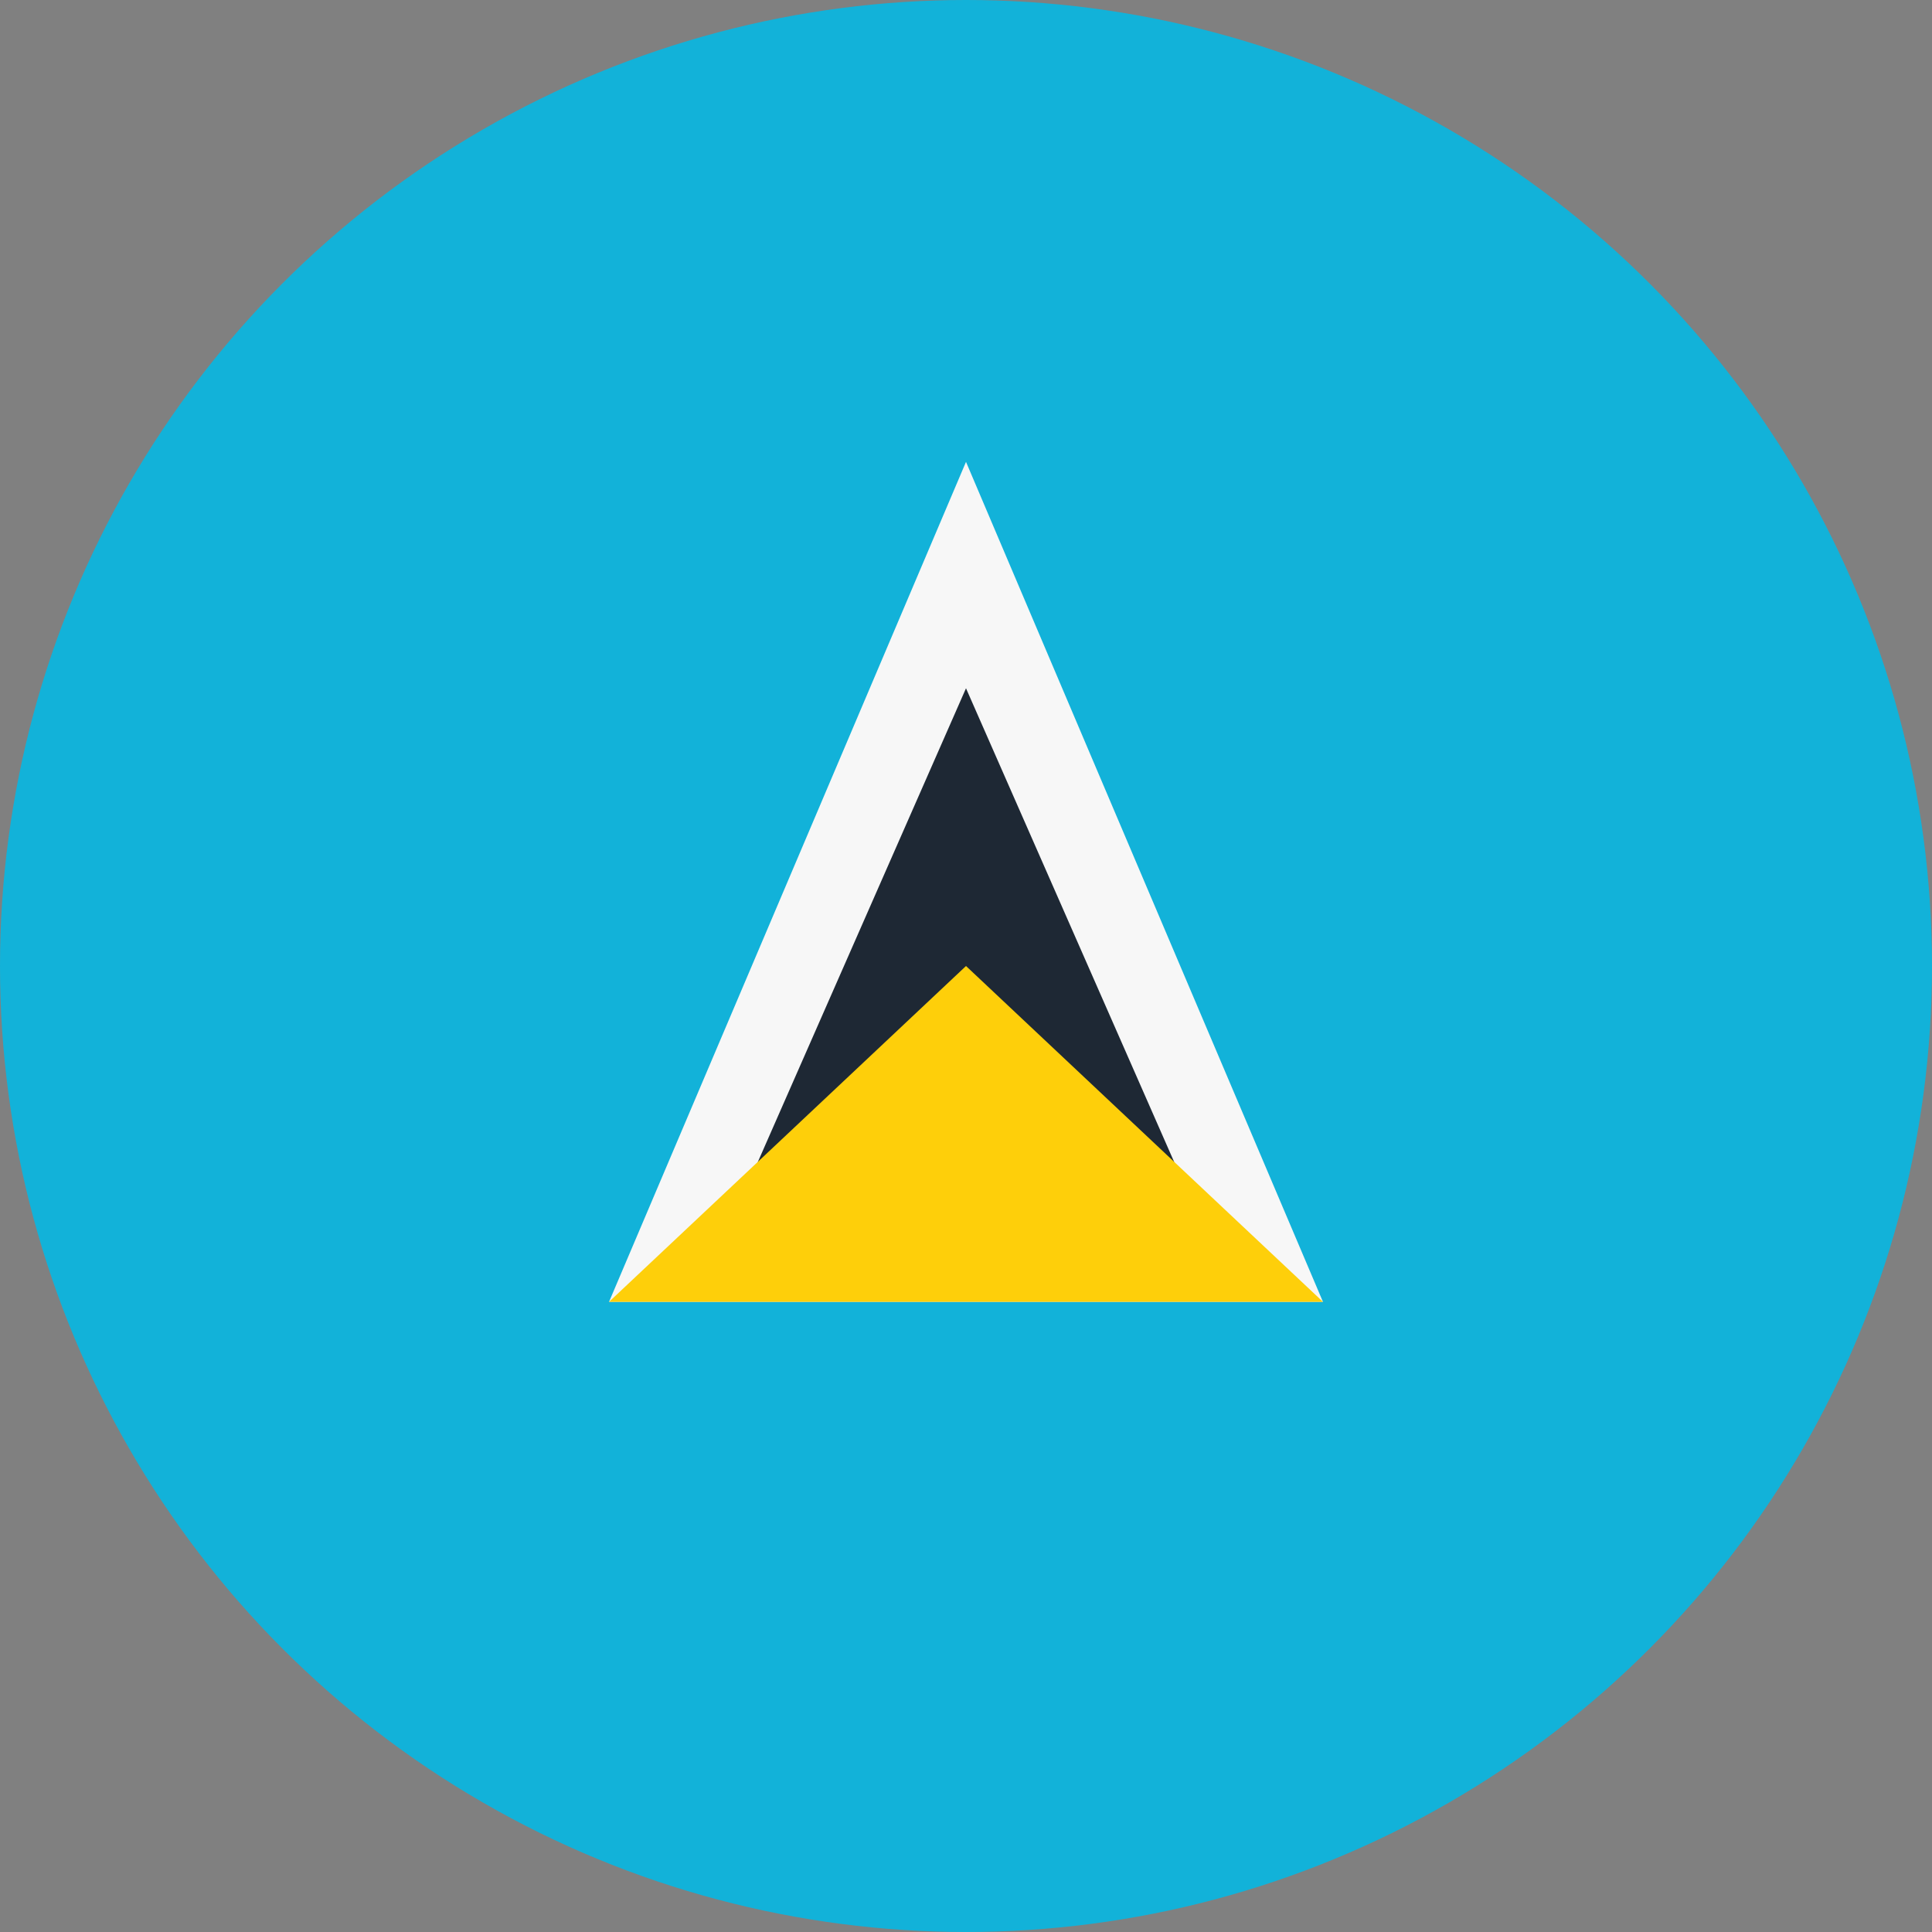 <?xml version="1.0" encoding="utf-8"?>
<!-- Generator: Adobe Illustrator 24.1.0, SVG Export Plug-In . SVG Version: 6.00 Build 0)  -->
<svg version="1.1" id="Layer_1" xmlns="http://www.w3.org/2000/svg" xmlns:xlink="http://www.w3.org/1999/xlink" x="0px" y="0px"
	 viewBox="0 0 512 512" style="enable-background:new 0 0 512 512;" xml:space="preserve">
<rect x="0" y="0" width="512" height="512" fill="#808080" stroke="none"/>
<style type="text/css">
	.st0{fill:#12B2D9;}
	.st1{fill:#F7F7F7;}
	.st2{fill:#1E2834;}
	.st3{fill:#FECF0A;}
</style>
<circle class="st0" cx="256" cy="256" r="256"/>
<polygon class="st1" points="161.4,345 350.6,345 256,122.4 "/>
<polygon class="st2" points="194.3,322.8 256,182.4 317.7,322.8 "/>
<polygon class="st3" points="161.4,345 350.6,345 256,256 "/>
</svg>
